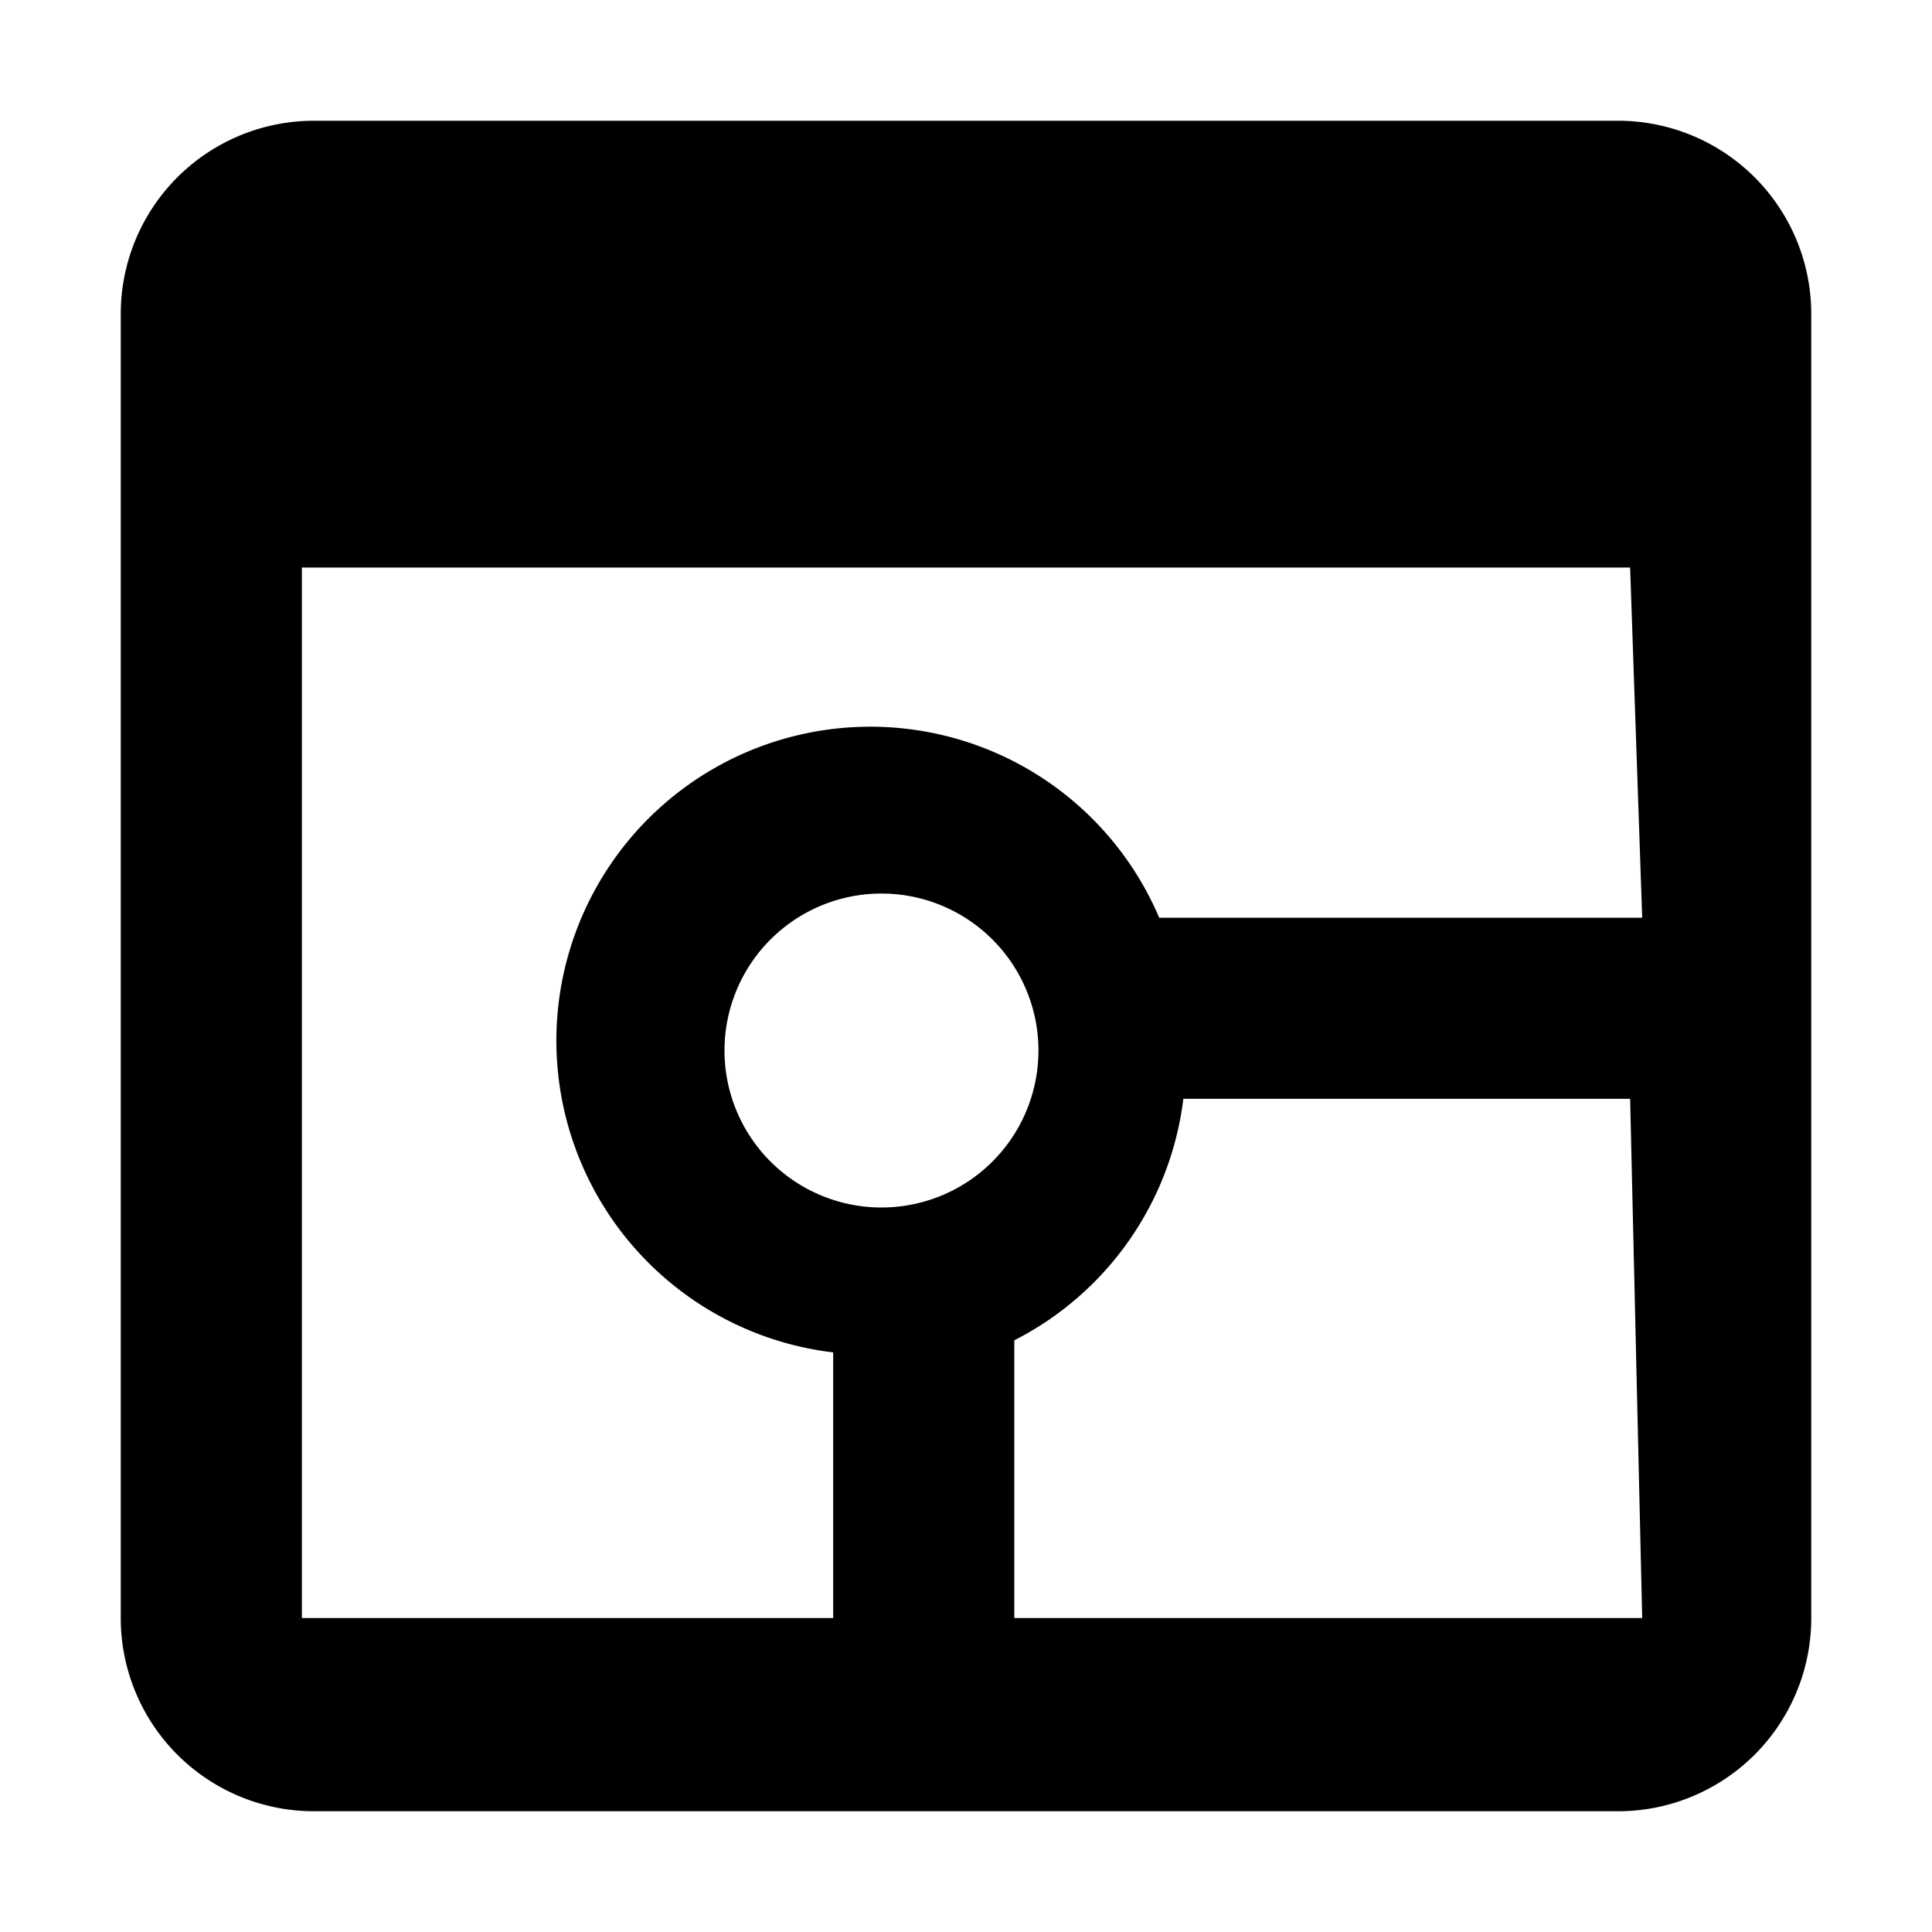 <svg id="Layer_1" data-name="Layer 1" xmlns="http://www.w3.org/2000/svg" width="16" height="16" viewBox="0 0 16 16"><title>Grouping</title><path d="M13.4,1H2.6A1.6,1.6,0,0,0,1,2.6V13.4A1.6,1.6,0,0,0,2.6,15H13.4A1.6,1.6,0,0,0,15,13.4V2.6A1.6,1.6,0,0,0,13.4,1ZM7.3,10A1.3,1.3,0,1,1,8.6,8.7,1.3,1.3,0,0,1,7.3,10Zm6.3,3.4H8.4V11.1a2.6,2.6,0,0,0,1.4-2h3.7Zm0-5.8H9.6a2.6,2.6,0,1,0-2.7,3.6v2.2H2.5V4.7H13.5Z"/></svg>